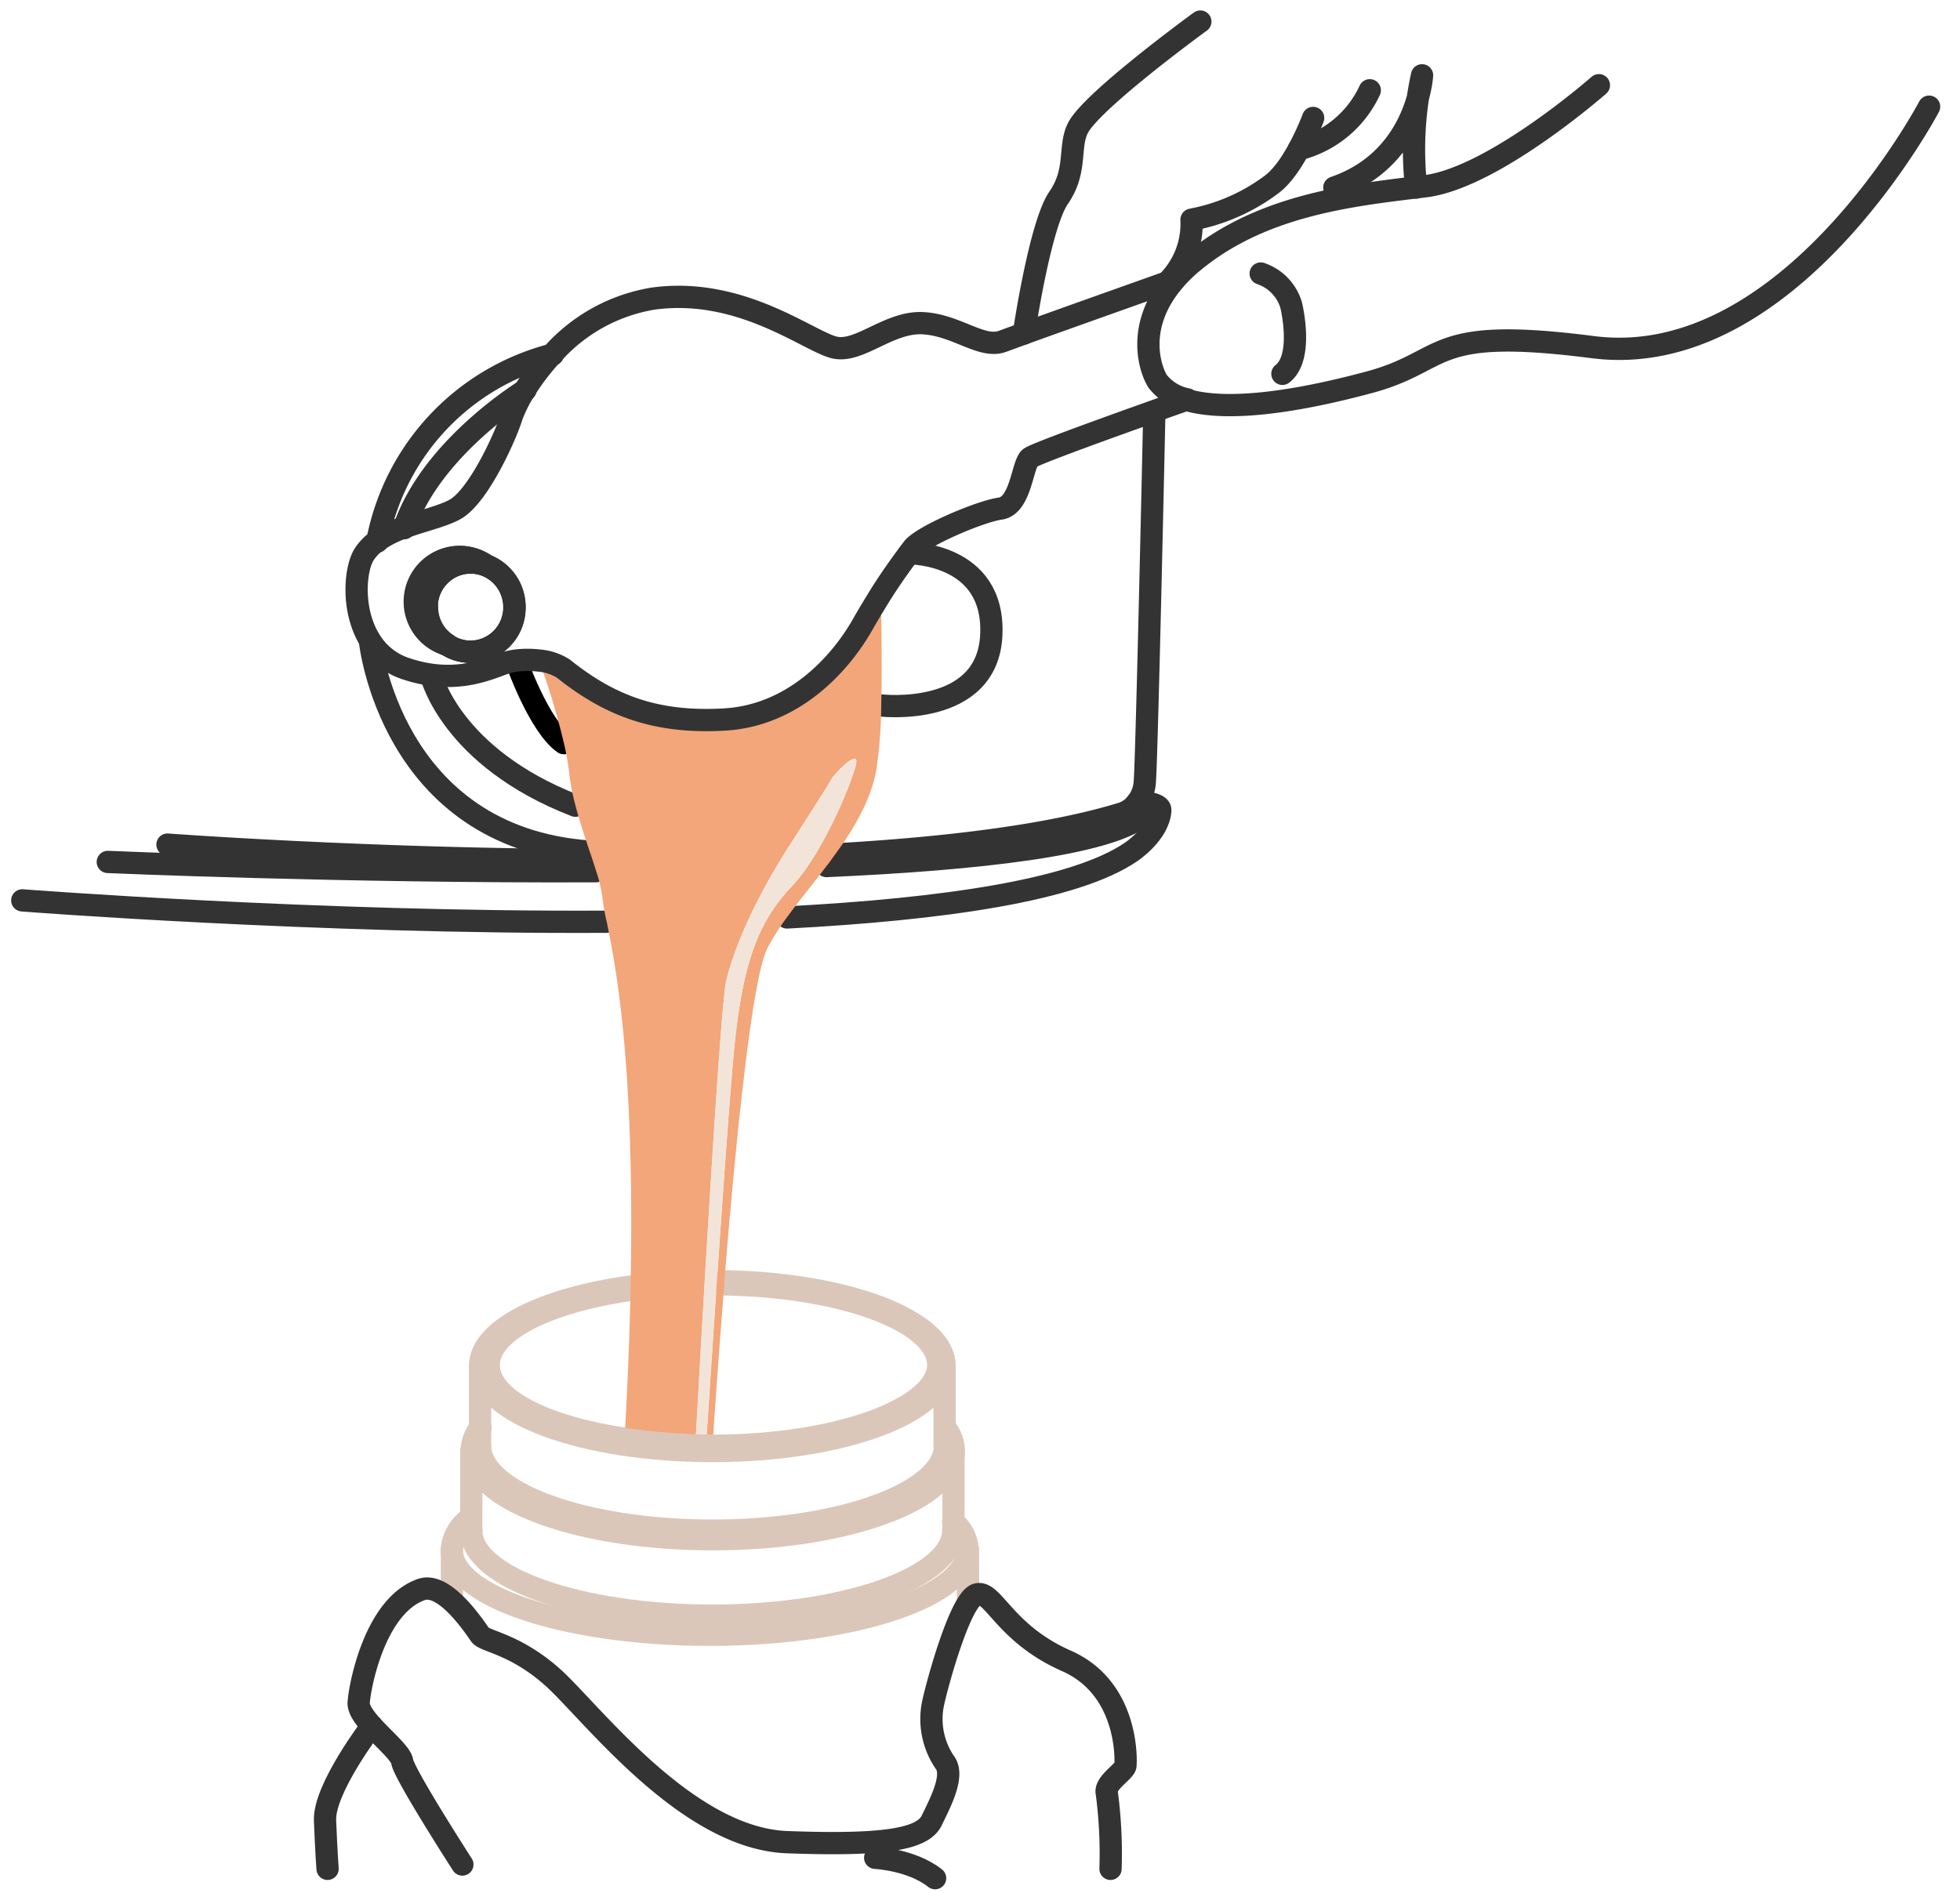 <svg xmlns="http://www.w3.org/2000/svg" width="88" height="85" fill="none" viewBox="0 0 88 85">
  <path stroke="#DBC7B9" stroke-linecap="round" stroke-linejoin="round" d="M32.502 57.676c5.357.088 9.622 1.676 9.622 3.621s-4.519 3.625-10.096 3.625h-.055m-3.669-6.997c-3.725.534-6.361 1.839-6.361 3.372s2.507 2.772 6.092 3.31"/>
  <path stroke="#DBC7B9" stroke-linecap="round" stroke-linejoin="round" d="M32.528 57.536c5.515.106 9.883 1.772 9.883 3.813 0 2.106-4.67 3.812-10.43 3.812-5.762 0-10.428-1.706-10.428-3.812 0-1.636 2.81-3.03 6.754-3.574"/>
  <path stroke="#333" stroke-linecap="round" stroke-linejoin="round" d="M40.83 24.846s3.854-.026 3.677 3.677c-.176 3.702-4.934 3.158-4.934 3.158m-20.216-1.349s.876 3.676 6.479 5.85"/>
  <path stroke="#333" stroke-linecap="round" stroke-linejoin="round" d="M16.608 28.773s.9 8.824 9.868 9.471"/>
  <path stroke="#000" stroke-linecap="round" stroke-linejoin="round" d="M23.181 29.696s1.011 2.886 2.133 3.676"/>
  <path stroke="#333" stroke-linecap="round" stroke-linejoin="round" d="M51.07 36.02c.026 0 1.044 0 1.026.367-.063 1.048-1.313 1.871-1.313 1.871-2.53 1.729-8.482 2.574-15.442 2.942M1 40.432s13.236 1.03 26.23.96"/>
  <path stroke="#333" stroke-linecap="round" stroke-linejoin="round" d="M51.007 36.09c.313.11.633.286.306.547-1.618 1.287-7.32 1.949-14.204 2.254M4.84 38.707s10.724.464 21.92.416"/>
  <path stroke="#333" stroke-linecap="round" stroke-linejoin="round" d="M51.827 18.511s-.327 15.145-.426 16.571a1.71 1.71 0 0 1-.331.938v0l-.055.07a1.446 1.446 0 0 1-.585.422c-3.25 1.004-7.89 1.57-12.927 1.857M7.52 37.928s8.949.666 19.082.699"/>
  <path fill="#F2A679" d="M39.565 31.689c-.005.99-.083 1.98-.232 2.96-.268 1.334-.996 2.573-1.838 3.72-.129.177-.257.368-.386.522-.603.798-1.232 1.556-1.765 2.287a10.93 10.93 0 0 0-.893 1.408c-.706 1.38-1.445 8.99-1.93 14.95v.14c-.324 4.015-.53 7.246-.53 7.246h-.29s.83-13 1.228-17.446c.397-4.445 1.19-6.158 2.662-7.72 1.47-1.563 2.9-5.203 2.86-5.6-.04-.397-1.033.636-1.15.875-.118.239-1.909 3.018-1.909 3.018-1.666 2.622-2.463 4.684-2.78 5.957-.316 1.272-1.39 20.894-1.39 20.894a25.479 25.479 0 0 1-3.18-.287c.14-2.47.228-4.695.269-6.698v-.151c.206-10.126-.692-14.527-1.074-16.384a8.782 8.782 0 0 1-.169-.93 6.49 6.49 0 0 0-.305-1.342c-.048-.158-.103-.323-.158-.492-.056-.17-.081-.254-.125-.368-.217-.654-.456-1.364-.64-2.063a9.997 9.997 0 0 1-.28-1.445c-.053-.46-.134-.917-.242-1.367a32.52 32.52 0 0 0-1.103-3.677c.392.029.771.155 1.103.368 2.107 1.687 4.199 2.456 7.236 2.28 3.037-.177 5.147-2.413 6.21-4.292.286-.503.555-.94.794-1.327-.026 0 .066 2.618.007 4.964Z"/>
  <path stroke="#000" stroke-linecap="round" stroke-linejoin="round" d="M23.094 27.258a1.987 1.987 0 0 1-1.967 2.01c-.384 0-.758-.113-1.077-.326h-.019a1.996 1.996 0 0 1-.853-1.408 2.02 2.02 0 0 1-.018-.261 1.911 1.911 0 0 1 0-.206 1.985 1.985 0 0 1 1.956-1.806h.022c.184 0 .368.028.544.081a2.012 2.012 0 0 1 1.412 1.916Z"/>
  <path stroke="#333" stroke-linecap="round" stroke-linejoin="round" d="M21.747 25.332a1.977 1.977 0 0 0-.577-.085h-.022a2.008 2.008 0 0 0-1.978 1.802 1.911 1.911 0 0 0 0 .206 2.007 2.007 0 0 0 .912 1.684h-.04a2.01 2.01 0 0 1 .921-3.904c.284.045.555.15.795.308l-.01-.011Zm-3.605-1.611c1.224-3.632 5.449-6.206 5.449-6.206"/>
  <path stroke="#333" stroke-linecap="round" stroke-linejoin="round" d="M24.822 15.92a10.733 10.733 0 0 0-7.883 8.404"/>
  <path fill="#F2E4D8" d="M38.443 34.166c.04.397-1.39 4.045-2.86 5.6-1.47 1.555-2.265 3.258-2.662 7.721-.397 4.463-1.228 17.446-1.228 17.446h-.478s1.073-19.623 1.39-20.895c.316-1.272 1.103-3.334 2.78-5.956 0 0 1.786-2.78 1.907-3.019.122-.239 1.11-1.294 1.151-.897Z"/>
  <path stroke="#DBC7B9" stroke-linecap="round" stroke-linejoin="round" d="M21.16 68.735c0 2.107 4.846 3.817 10.824 3.817 5.979 0 10.813-1.725 10.813-3.817"/>
  <path stroke="#DBC7B9" stroke-linecap="round" stroke-linejoin="round" d="M42.797 68.334a1.765 1.765 0 0 1 .65 1.261c0 2.107-5.187 3.817-11.585 3.817-6.397 0-11.581-1.71-11.581-3.817a1.93 1.93 0 0 1 .867-1.448"/>
  <path stroke="#DBC7B9" stroke-linecap="round" stroke-linejoin="round" d="M21.553 64.922c0 2.107 4.67 3.813 10.431 3.813 5.761 0 10.445-1.706 10.445-3.813"/>
  <path stroke="#DBC7B9" stroke-linecap="round" stroke-linejoin="round" d="M42.429 64.099c.247.3.386.674.397 1.062 0 2.188-4.85 3.96-10.824 3.96-5.975 0-10.824-1.772-10.824-3.96a1.75 1.75 0 0 1 .393-1.062"/>
  <path stroke="#333" stroke-linecap="round" stroke-linejoin="round" d="M52.022 17.18c-.18-.176-1.28-2.323.735-4.629l-.367.133c-1.026.367-4.622 1.643-6.424 2.294l-.934.342c-.937.367-2.055-.713-3.573-.805-1.519-.092-2.813 1.297-3.93 1.103-1.118-.195-4.2-2.769-8.222-2.206a7.721 7.721 0 0 0-4.489 2.474c-.46.492-.873 1.028-1.232 1.6a6.058 6.058 0 0 0-.621 1.242c-.224.757-1.47 3.574-2.548 4.155-.57.309-1.47.504-2.28.805a4.91 4.91 0 0 0-1.202.603c-.232.162-.43.366-.584.603-.412.64-.578 2.504.253 3.846a2.942 2.942 0 0 0 1.625 1.29 6.31 6.31 0 0 0 1.125.269c1.765.246 2.923-.43 3.519-.581.096-.022.198-.04.305-.055.338-.04.68-.04 1.019 0 .392.029.771.155 1.103.367 2.106 1.688 4.198 2.456 7.235 2.28 3.037-.177 5.148-2.412 6.21-4.29.287-.505.556-.942.794-1.328.563-.89 1-1.47 1.298-1.879l.144-.187c.4-.537 2.993-1.655 3.93-1.787.938-.133.982-2.011 1.338-2.28.357-.268 7.063-2.625 7.063-2.625a2.206 2.206 0 0 1-1.29-.754v0ZM21.138 29.27c-.384 0-.759-.115-1.078-.328h-.018a2.011 2.011 0 1 1 1.717-3.596 1.976 1.976 0 0 0-.577-.084h-.022c.184 0 .367.027.544.08a2.011 2.011 0 0 1 1.4 1.927 1.989 1.989 0 0 1-1.977 2.011l.01-.01Zm32.167-11.303c1.206.346 3.548.434 8.122-.787 3.677-.974 2.618-2.551 10.081-1.592C80.334 16.728 86.612 4.79 86.612 4.79m-33.859 7.761a7.11 7.11 0 0 1 .864-.827c3.015-2.482 6.942-2.941 9.964-3.31l.393-.047c3.07-.368 7.813-4.54 7.813-4.54"/>
  <path stroke="#333" stroke-linecap="round" stroke-linejoin="round" d="M45.97 14.978s.716-4.875 1.562-6.1c.846-1.224.434-2.28.864-3.129.629-1.239 5.496-4.78 5.496-4.78m-1.498 11.718a3.702 3.702 0 0 0 1.103-2.823 8.64 8.64 0 0 0 3.548-1.545c1.081-.76 1.912-3.022 1.912-3.022"/>
  <path stroke="#333" stroke-linecap="round" stroke-linejoin="round" d="M58.316 6.702A4.81 4.81 0 0 0 61.5 4.054m2.082 4.368a15.505 15.505 0 0 1 .265-5.04s-.206 3.76-3.938 5.04m-3.306 3.861a2.14 2.14 0 0 1 1.365 1.408s.584 2.346-.39 3.096"/>
  <path stroke="#DBC7B9" stroke-linecap="round" stroke-linejoin="round" d="M21.553 61.348v3.574m20.858-3.574v3.574m-21.251.239v3.577m21.649-3.577v3.577m-22.517.862v2.198M43.459 69.6v2.389"/>
  <path stroke="#333" stroke-linecap="round" stroke-linejoin="round" d="M20.759 83.729s-2.622-4.07-2.703-4.63c-.08-.558-2.007-1.867-1.952-2.646.055-.78.736-4.35 2.817-5.074.735-.25 1.687.643 2.632 2.033.21.309 1.548.39 3.247 1.897 1.698 1.508 5.993 7.247 10.537 7.416 4.544.17 6.107-.169 6.497-.978.39-.809 1.044-2.033.577-2.618a3.46 3.46 0 0 1-.522-2.621c.195-.92 1.235-4.71 1.97-4.909.736-.198 1.236 1.758 4.023 2.986 2.787 1.228 2.677 4.46 2.647 4.71-.03.25-.949.78-.835 1.228.148 1.127.204 2.264.166 3.4"/>
  <path stroke="#333" stroke-linecap="round" stroke-linejoin="round" d="M16.693 77.507s-2.155 2.82-2.1 4.24c.056 1.419.114 2.176.114 2.176m24.587-.496s1.643.08 2.69.915"/>
  <path stroke="#DBC7B9" stroke-linecap="round" stroke-linejoin="round" d="M28.035 64.624c1.308.187 2.628.287 3.949.298"/>
</svg>

